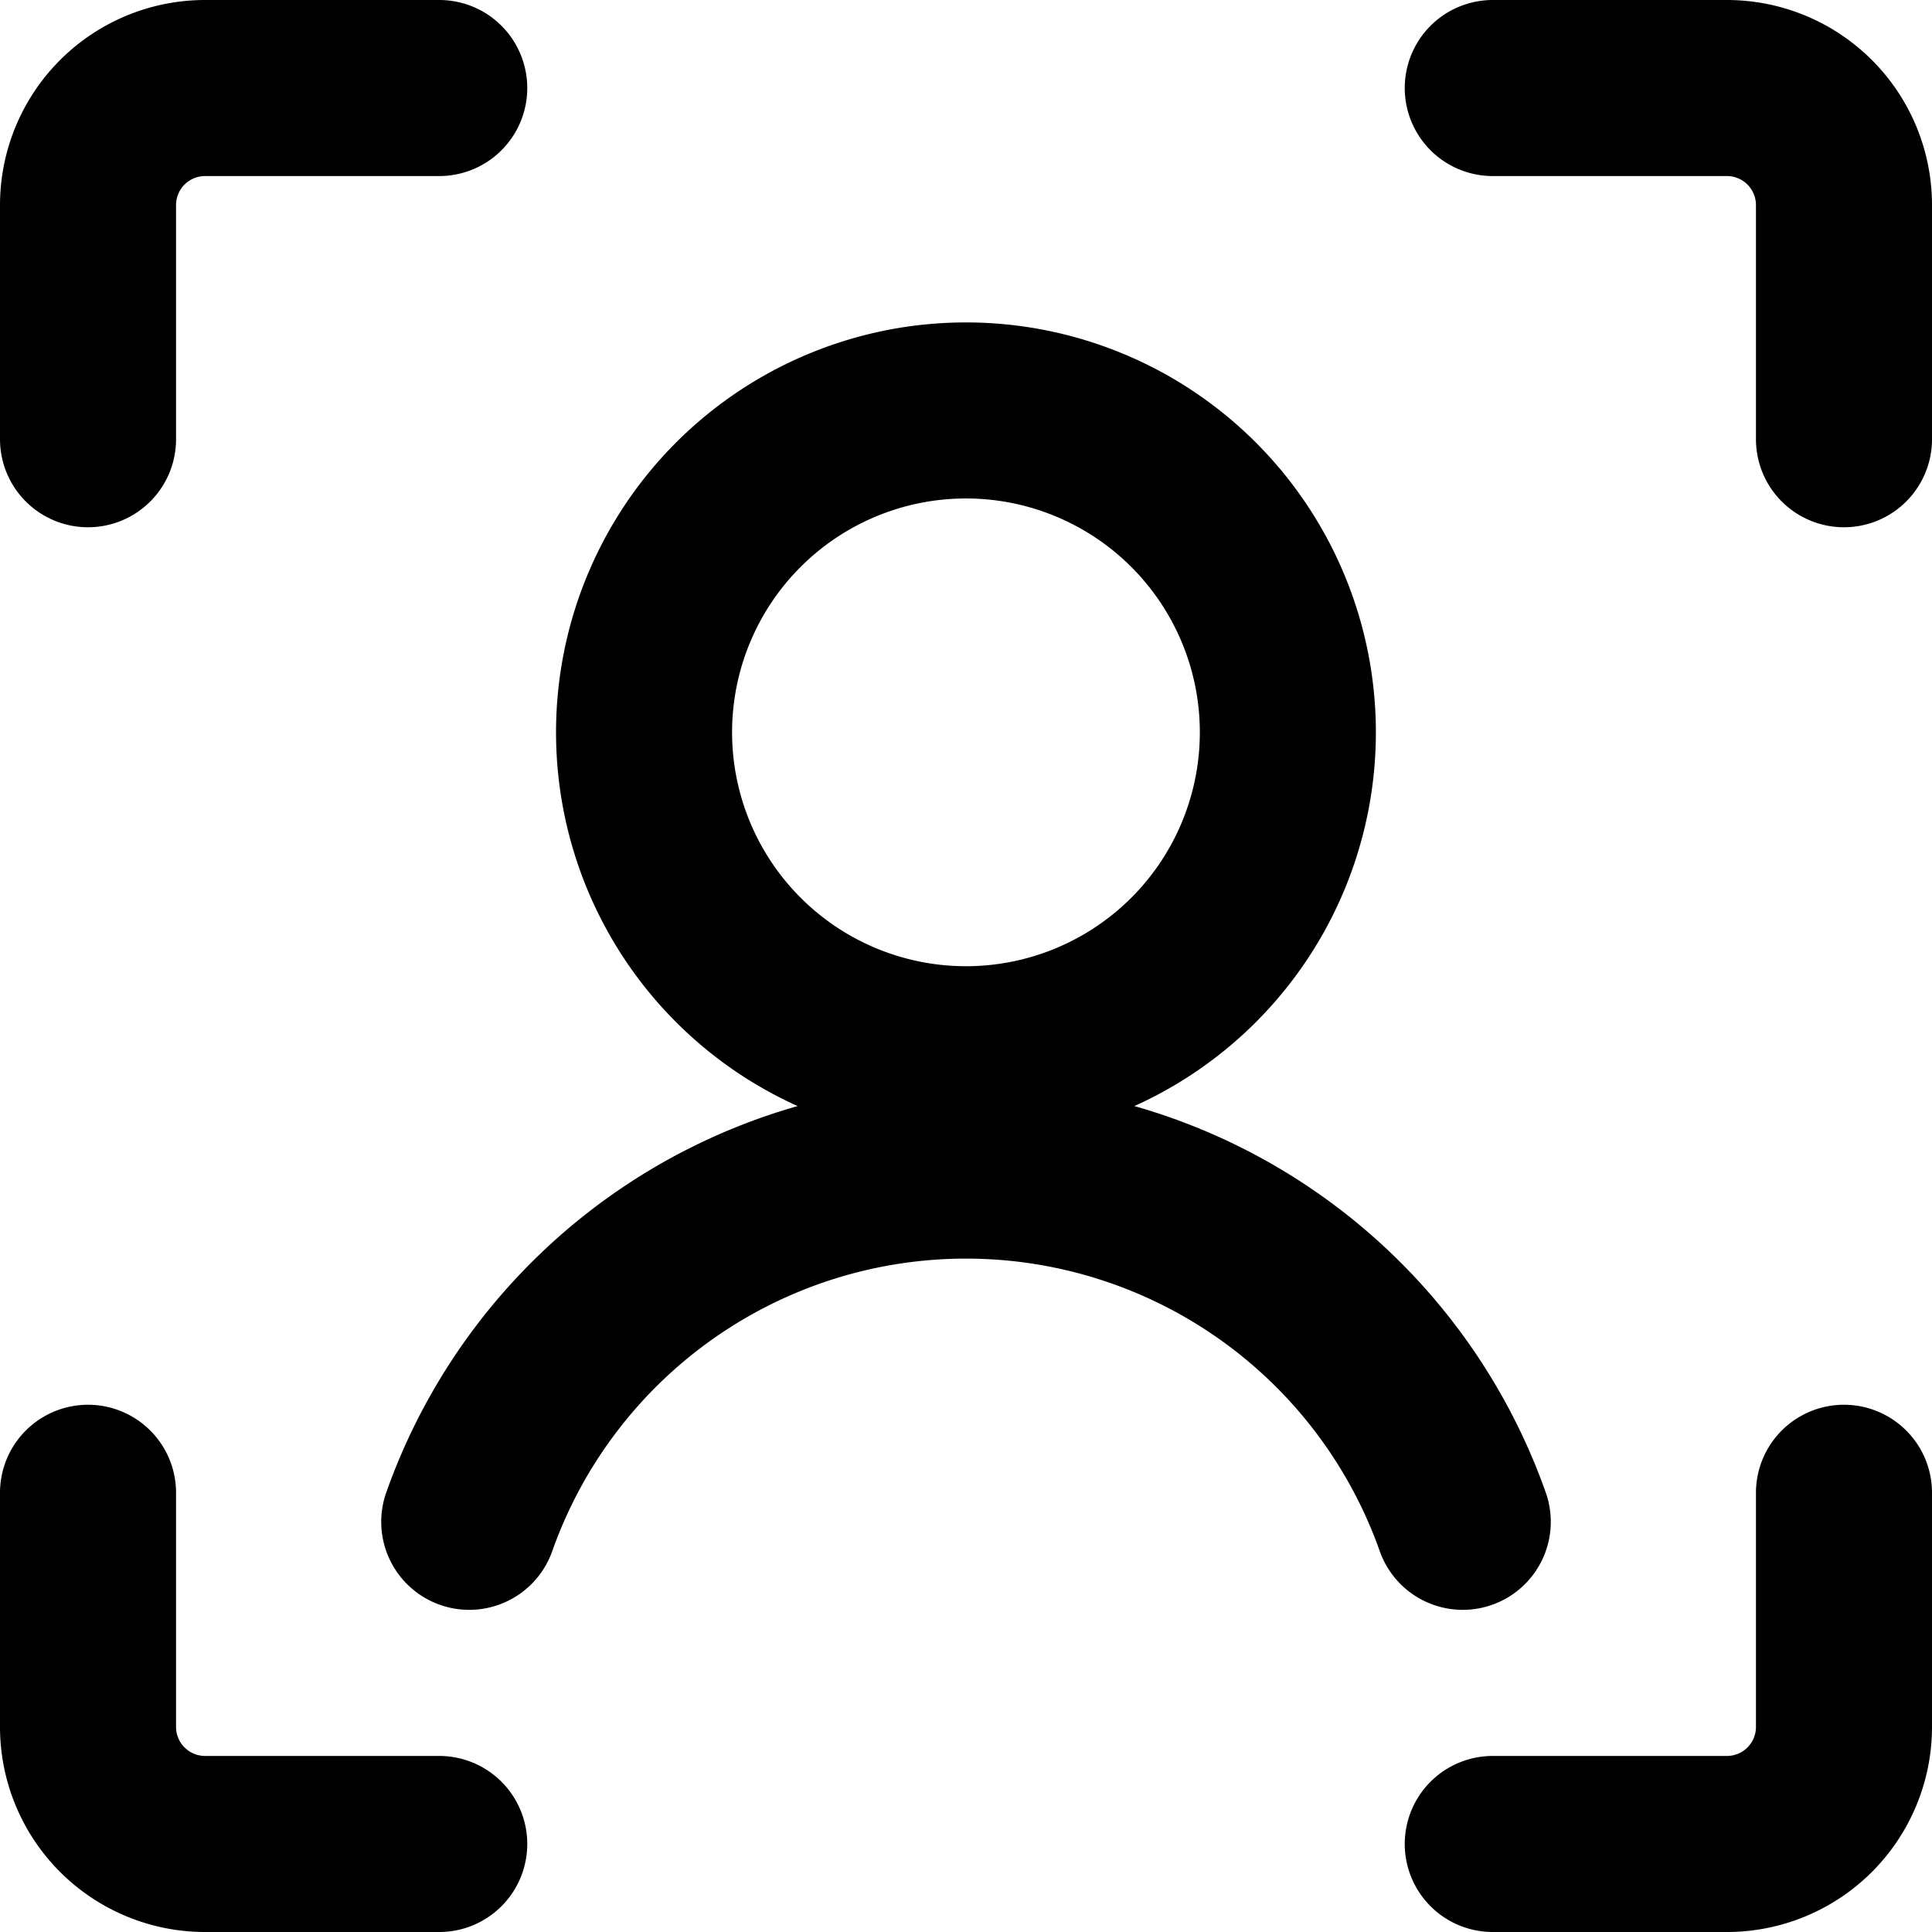 <svg xmlns="http://www.w3.org/2000/svg" viewBox="0 0 21.949 21.949"><g id="Identity" transform="translate(-350.755 -1070.75)"><g id="Group_85" data-name="Group 85" transform="translate(351.755 1071.75)"><g id="face-id-4" fill="none" stroke="currentColor" stroke-linecap="round" stroke-linejoin="round" stroke-width="2"><path id="Shape_409" data-name="Shape 409" d="M373.745 1089.75v2.66a1.33 1.33 0 01-1.33 1.33h-2.66" transform="translate(-353.796 -1073.791)"/><path id="Shape_410" data-name="Shape 410" d="M369.755 1071.75h2.66a1.33 1.33 0 011.33 1.33v2.66" transform="translate(-353.796 -1071.75)"/><path id="Shape_411" data-name="Shape 411" d="M351.755 1075.74v-2.66a1.33 1.33 0 011.33-1.33h2.66" transform="translate(-351.755 -1071.75)"/><path id="Shape_412" data-name="Shape 412" d="M355.745 1093.74h-2.66a1.33 1.33 0 01-1.33-1.33v-2.66" transform="translate(-351.755 -1073.791)"/><path id="Oval_47" data-name="Oval 47" d="M362.537 1083.195a3.657 3.657 0 10-3.657-3.657 3.658 3.658 0 003.657 3.657z" transform="translate(-352.563 -1072.218)"/><path id="Shape_413" data-name="Shape 413" d="M367.927 1089.611a5.986 5.986 0 00-11.287 0" transform="translate(-352.309 -1073.322)"/></g></g></g></svg>